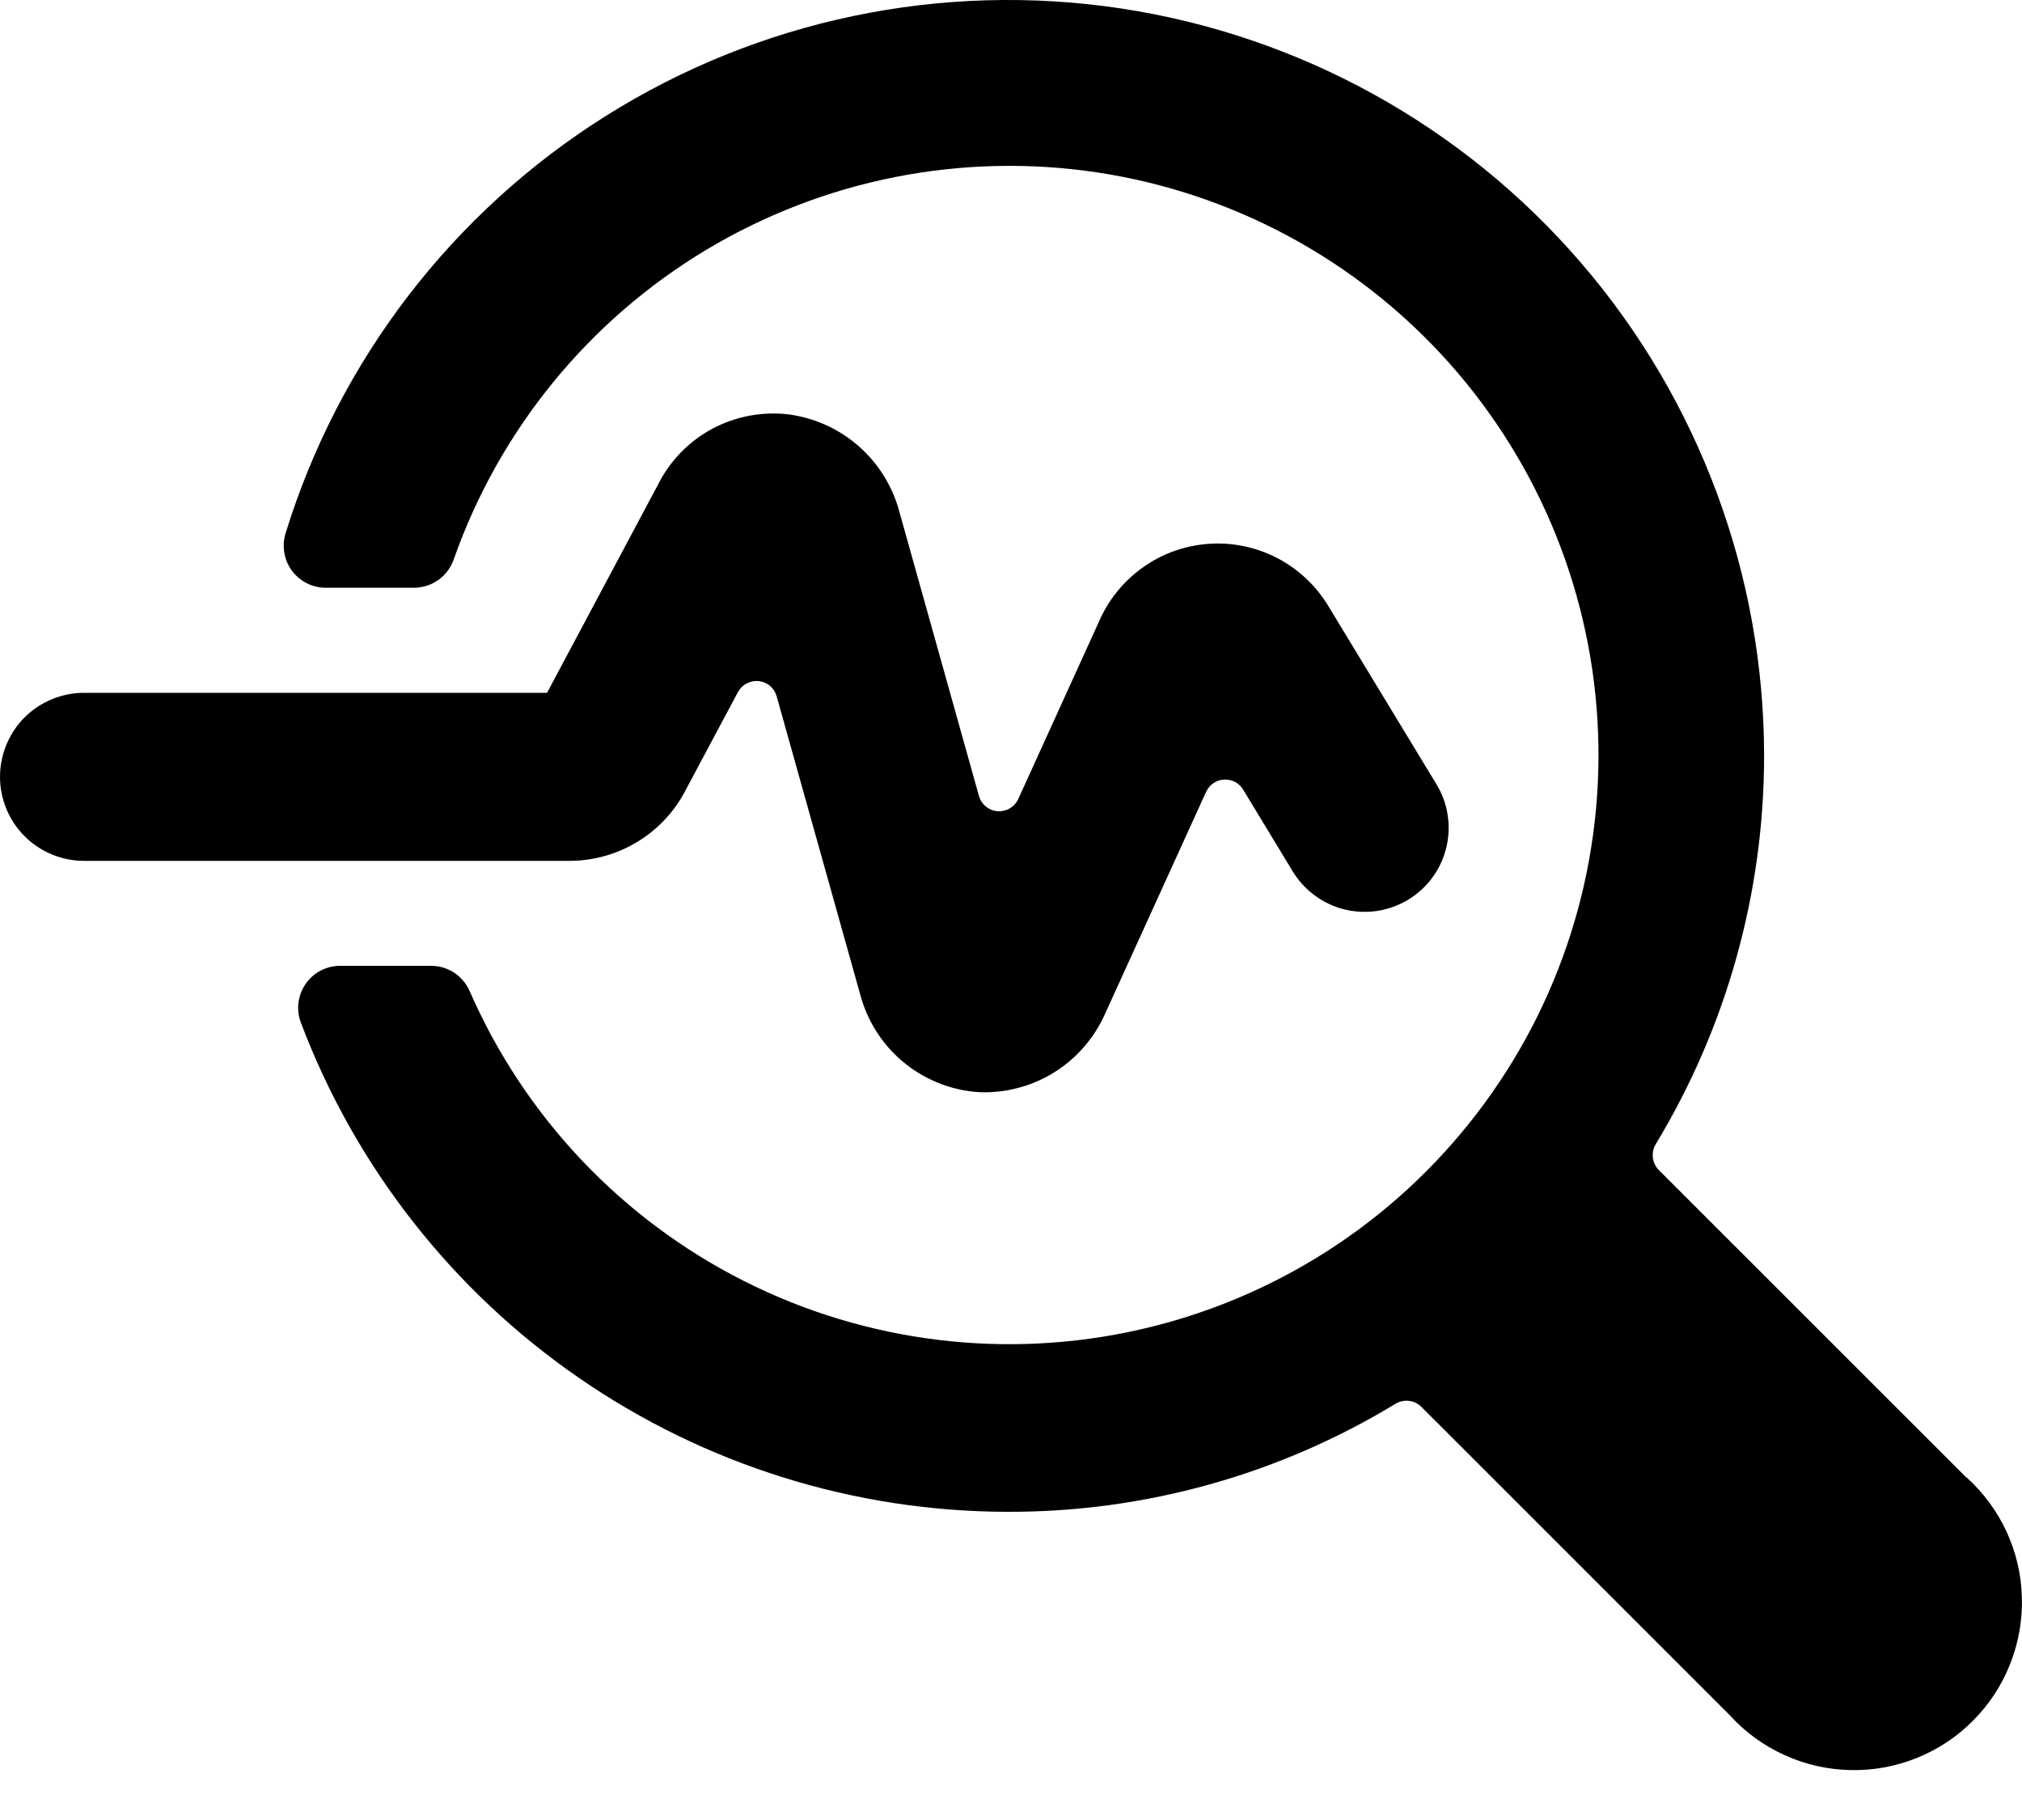 <svg viewBox="0 0 20 18" xmlns="http://www.w3.org/2000/svg">
<path fill-rule="evenodd" clip-rule="evenodd" d="M16.407 11.571L19.449 14.612H19.452C19.619 14.763 19.754 14.946 19.848 15.15C19.942 15.355 19.994 15.576 19.999 15.801C20.005 16.026 19.965 16.25 19.882 16.459C19.799 16.669 19.674 16.859 19.515 17.018C19.357 17.178 19.167 17.303 18.958 17.387C18.749 17.471 18.525 17.512 18.3 17.506C18.075 17.501 17.854 17.451 17.649 17.357C17.444 17.264 17.26 17.13 17.109 16.963L14.059 13.914C14.026 13.881 13.983 13.86 13.937 13.855C13.891 13.849 13.844 13.859 13.804 13.883C12.649 14.585 11.322 14.955 9.971 14.952C8.452 14.951 6.969 14.487 5.72 13.623C4.47 12.759 3.513 11.535 2.976 10.114C2.952 10.051 2.944 9.984 2.952 9.917C2.961 9.85 2.985 9.786 3.023 9.731C3.061 9.676 3.112 9.63 3.172 9.599C3.232 9.568 3.298 9.552 3.365 9.552H4.263C4.344 9.552 4.423 9.575 4.491 9.619C4.559 9.664 4.612 9.727 4.645 9.801C5.188 11.044 6.148 12.059 7.36 12.67C8.571 13.281 9.958 13.45 11.281 13.148C12.604 12.846 13.78 12.092 14.606 11.015C15.433 9.939 15.857 8.608 15.807 7.252C15.757 5.896 15.235 4.6 14.332 3.588C13.428 2.575 12.199 1.91 10.858 1.706C9.516 1.503 8.146 1.774 6.982 2.473C5.819 3.172 4.937 4.255 4.487 5.535C4.458 5.617 4.405 5.687 4.334 5.737C4.263 5.787 4.179 5.813 4.092 5.813H3.215C3.151 5.812 3.087 5.796 3.03 5.766C2.973 5.736 2.923 5.693 2.885 5.641C2.847 5.589 2.822 5.528 2.812 5.464C2.801 5.4 2.806 5.335 2.825 5.273C3.353 3.563 4.476 2.099 5.992 1.147C7.507 0.194 9.314 -0.183 11.084 0.083C12.854 0.35 14.469 1.242 15.637 2.598C16.805 3.954 17.448 5.685 17.449 7.474C17.449 8.829 17.078 10.158 16.377 11.316C16.353 11.356 16.343 11.403 16.349 11.449C16.354 11.495 16.375 11.538 16.407 11.571ZM7.299 6.845L6.782 7.814C6.674 8.024 6.51 8.2 6.309 8.323C6.108 8.446 5.878 8.512 5.642 8.514H0.831C0.611 8.514 0.399 8.426 0.243 8.27C0.088 8.115 0 7.903 0 7.683C0 7.463 0.088 7.251 0.243 7.095C0.399 6.94 0.611 6.852 0.831 6.852H5.411L6.51 4.79C6.628 4.555 6.816 4.363 7.048 4.239C7.28 4.116 7.545 4.067 7.805 4.099C8.061 4.134 8.301 4.243 8.495 4.414C8.689 4.585 8.828 4.809 8.895 5.058L9.683 7.872C9.694 7.913 9.718 7.949 9.751 7.976C9.784 8.003 9.824 8.02 9.867 8.023C9.909 8.026 9.952 8.016 9.988 7.995C10.025 7.973 10.054 7.941 10.072 7.902L10.871 6.146C10.965 5.929 11.117 5.743 11.31 5.608C11.502 5.472 11.729 5.393 11.964 5.378C12.2 5.363 12.435 5.414 12.643 5.524C12.851 5.635 13.025 5.801 13.145 6.004L14.208 7.756C14.265 7.849 14.303 7.953 14.319 8.061C14.336 8.169 14.331 8.279 14.305 8.385C14.279 8.491 14.233 8.591 14.168 8.679C14.104 8.767 14.022 8.841 13.929 8.898C13.836 8.954 13.732 8.992 13.624 9.009C13.517 9.025 13.406 9.02 13.3 8.995C13.194 8.969 13.095 8.922 13.007 8.858C12.918 8.793 12.844 8.712 12.787 8.619L12.296 7.809C12.277 7.777 12.249 7.751 12.215 7.733C12.182 7.716 12.144 7.708 12.107 7.71C12.069 7.712 12.033 7.724 12.002 7.746C11.97 7.767 11.946 7.797 11.93 7.831L10.928 10.032C10.826 10.259 10.661 10.453 10.452 10.59C10.244 10.726 10.001 10.8 9.751 10.803C9.714 10.803 9.676 10.802 9.638 10.798C9.374 10.772 9.124 10.665 8.922 10.493C8.72 10.321 8.576 10.091 8.508 9.834L7.682 6.886C7.671 6.846 7.648 6.811 7.617 6.784C7.585 6.757 7.546 6.741 7.505 6.736C7.464 6.732 7.422 6.74 7.386 6.759C7.349 6.778 7.319 6.808 7.299 6.845Z" />
</svg>
